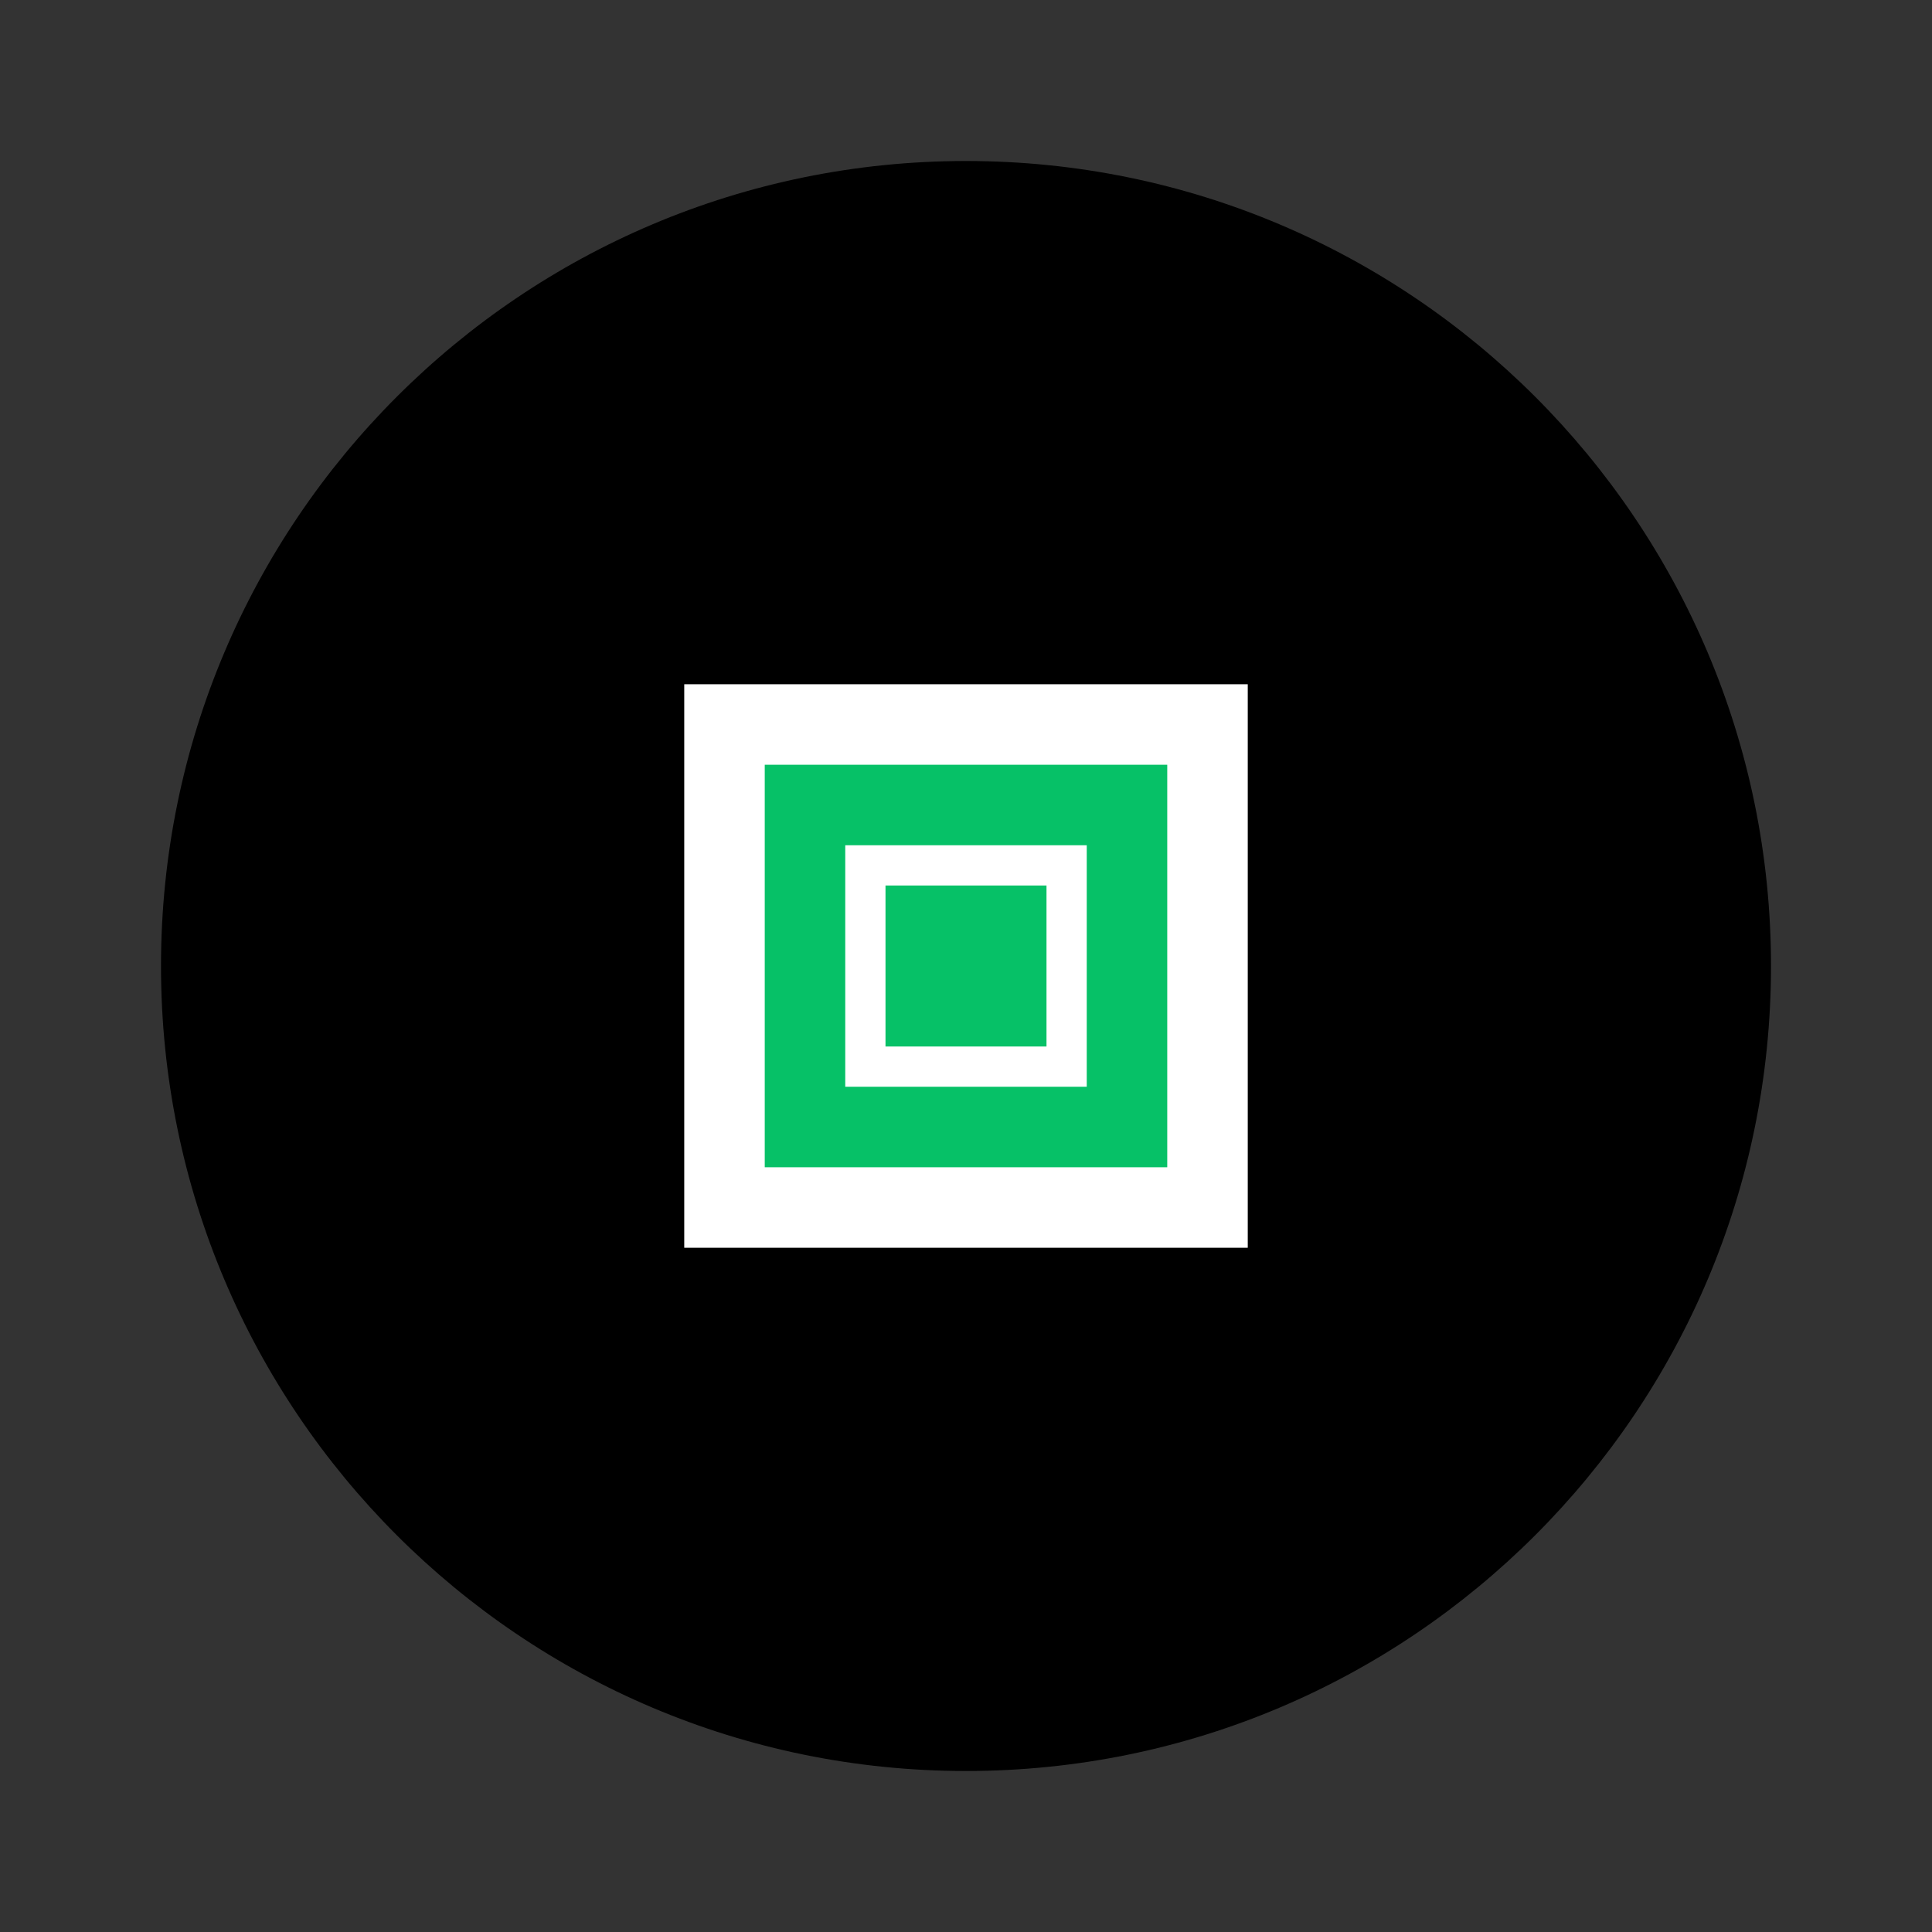 <svg width="24" height="24" viewBox="0 0 24 24" fill="none" xmlns="http://www.w3.org/2000/svg">
  <rect x="0" y="0" width="24" height="24" fill="#333333" stroke="none"/>
  <path d="M12 2C6.477 2 2 6.477 2 12s4.477 10 10 10 10-4.477 10-10S17.523 2 12 2z" fill="#000000"/>
  <path d="M8.5 8.5h7v7h-7v-7z" fill="white"/>
  <path d="M9.5 9.5v5h5v-5h-5z" fill="#06C167"/>
  <path d="M10.5 10.5h3v3h-3v-3z" fill="white"/>
  <path d="M11 11h2v2h-2v-2z" fill="#06C167"/>
</svg>